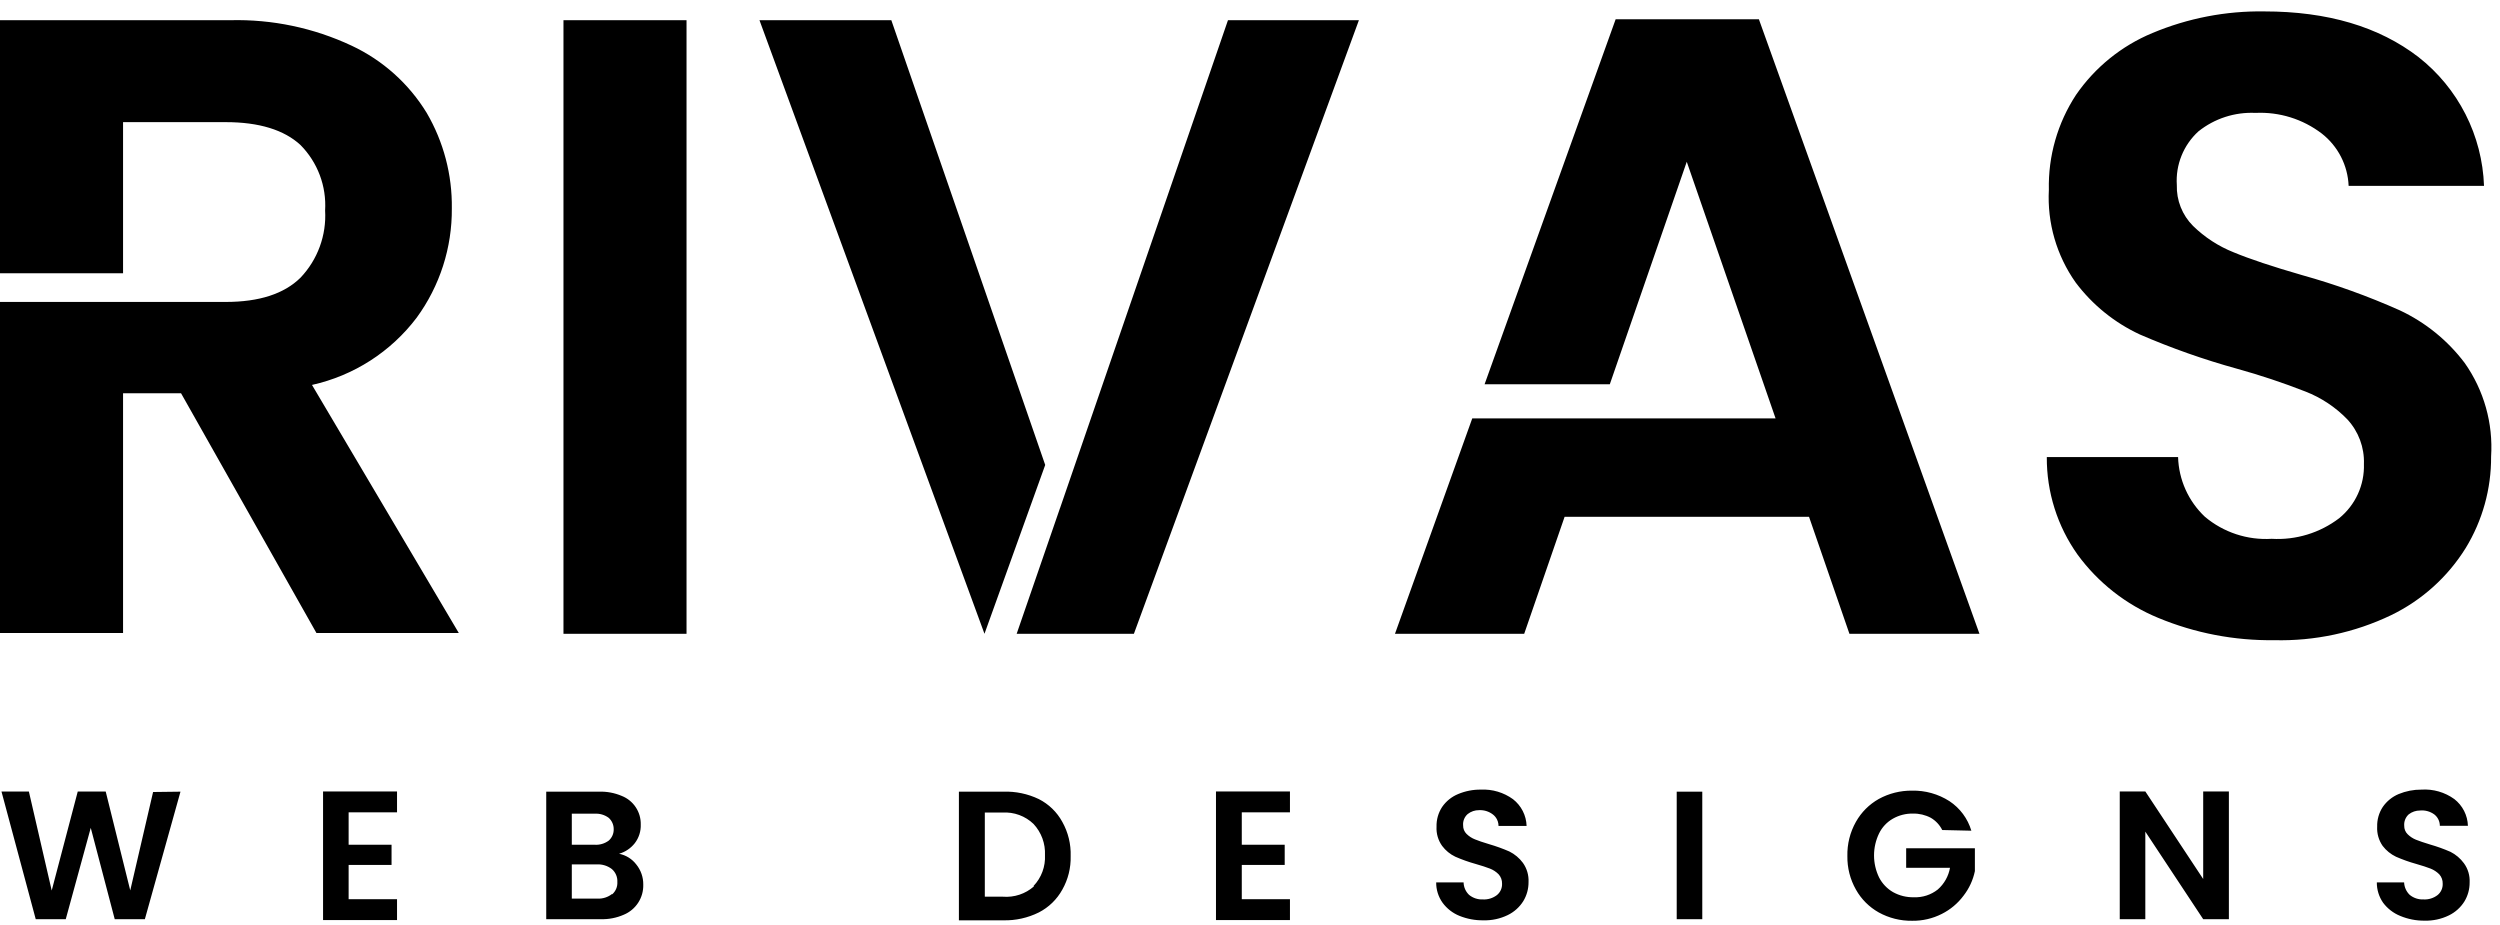 <svg
				width="219"
				height="81"
				viewBox="0 0 219 81"
				fill="none"
				xmlns="http://www.w3.org/2000/svg"
			>
				<path
					fill-rule="evenodd"
					clip-rule="evenodd"
					d="M182 48.59C183.802 51.052 186.249 52.969 189.07 54.13C192.286 55.464 195.739 56.127 199.22 56.08C202.759 56.17 206.268 55.419 209.46 53.89C212.154 52.586 214.422 50.544 216 48C217.469 45.591 218.237 42.821 218.22 40C218.408 37.083 217.593 34.19 215.91 31.8C214.416 29.817 212.459 28.231 210.21 27.18C207.44 25.944 204.582 24.915 201.66 24.1C199.073 23.353 197.073 22.687 195.66 22.1C194.336 21.572 193.129 20.787 192.11 19.79C191.642 19.322 191.274 18.762 191.03 18.147C190.786 17.531 190.67 16.872 190.69 16.21C190.632 15.335 190.772 14.458 191.099 13.644C191.426 12.831 191.932 12.101 192.58 11.51C193.994 10.38 195.772 9.804 197.58 9.89C199.67 9.789 201.727 10.43 203.39 11.7C204.09 12.247 204.663 12.941 205.069 13.731C205.475 14.522 205.704 15.392 205.74 16.28H217.6C217.523 14.095 216.969 11.953 215.978 10.005C214.986 8.056 213.581 6.348 211.86 5C208.393 2.333 203.89 1 198.35 1C194.991 0.948 191.658 1.592 188.56 2.89C185.851 4.012 183.524 5.895 181.86 8.31C180.242 10.778 179.412 13.68 179.48 16.63C179.328 19.524 180.156 22.384 181.83 24.75C183.3 26.706 185.231 28.269 187.45 29.3C190.214 30.496 193.057 31.499 195.96 32.3C197.993 32.863 199.996 33.531 201.96 34.3C203.341 34.837 204.589 35.666 205.62 36.73C206.607 37.792 207.132 39.202 207.08 40.65C207.108 41.553 206.928 42.45 206.553 43.272C206.179 44.094 205.62 44.819 204.92 45.39C203.227 46.683 201.126 47.325 199 47.2C196.875 47.331 194.78 46.64 193.15 45.27C192.434 44.596 191.857 43.786 191.454 42.889C191.051 41.992 190.828 41.023 190.8 40.04H179.3C179.281 43.103 180.225 46.094 182 48.59ZM60.14 55.52V1.77H49.36V55.52H60.14ZM15.81 69.35L12.69 80.52H10.05L7.95 72.52L5.76 80.52H3.13L0.13 69.34H2.53L4.53 78.01L6.81 69.34H9.26L11.41 78L13.41 69.38L15.81 69.35ZM30.54 74V71.16H34.78V69.33H28.3V80.6H34.78V78.77H30.54V75.77H34.3V74H30.54ZM55.74 75.73C56.143 76.227 56.359 76.85 56.35 77.49C56.366 78.052 56.212 78.605 55.906 79.076C55.601 79.548 55.159 79.915 54.64 80.13C54.011 80.407 53.327 80.54 52.64 80.52H47.85V69.35H52.46C53.146 69.326 53.828 69.452 54.46 69.72C54.962 69.917 55.392 70.263 55.69 70.712C55.989 71.161 56.143 71.691 56.13 72.23C56.151 72.817 55.967 73.394 55.61 73.86C55.259 74.308 54.776 74.633 54.23 74.79C54.831 74.908 55.369 75.242 55.74 75.73ZM50.09 74H52.09C52.53 74.029 52.966 73.902 53.32 73.64C53.463 73.516 53.576 73.362 53.652 73.189C53.728 73.016 53.765 72.829 53.76 72.64C53.763 72.451 53.725 72.264 53.649 72.092C53.573 71.919 53.461 71.765 53.32 71.64C52.966 71.378 52.53 71.251 52.09 71.28H50.09V74ZM53.62 78.35C53.775 78.216 53.897 78.047 53.977 77.859C54.057 77.669 54.092 77.465 54.08 77.26C54.091 77.047 54.054 76.835 53.971 76.64C53.887 76.444 53.761 76.269 53.6 76.13C53.228 75.845 52.768 75.7 52.3 75.72H50.09V78.72H52.35C52.809 78.738 53.258 78.593 53.62 78.31V78.35ZM93.06 72C92.593 71.139 91.874 70.442 91 70C90.034 69.537 88.971 69.314 87.9 69.35H84V80.62H87.9C88.974 80.644 90.037 80.407 91 79.93C91.871 79.484 92.588 78.787 93.06 77.93C93.564 77.037 93.817 76.025 93.79 75C93.824 73.952 93.572 72.915 93.06 72ZM91.317 76.363C91.146 76.827 90.881 77.251 90.54 77.61L90.57 77.65C90.2 77.975 89.769 78.222 89.302 78.376C88.834 78.531 88.341 78.59 87.85 78.55H86.27V71.18H87.82C88.318 71.149 88.817 71.222 89.285 71.394C89.753 71.566 90.181 71.834 90.54 72.18C90.88 72.546 91.143 72.976 91.315 73.444C91.486 73.913 91.563 74.411 91.54 74.91C91.565 75.404 91.489 75.899 91.317 76.363ZM108.78 71.16V74H112.54V75.77H108.78V78.77H113V80.6H106.52V69.33H113V71.16H108.78ZM126.37 79.08C126.747 79.593 127.259 79.992 127.85 80.23C128.517 80.499 129.231 80.632 129.95 80.62C130.687 80.64 131.417 80.483 132.08 80.16C132.639 79.889 133.111 79.466 133.44 78.94C133.746 78.437 133.905 77.859 133.9 77.27C133.929 76.671 133.757 76.079 133.41 75.59C133.098 75.167 132.69 74.825 132.22 74.59C131.644 74.339 131.053 74.126 130.45 73.95C129.91 73.79 129.5 73.65 129.21 73.53C128.933 73.423 128.681 73.259 128.47 73.05C128.372 72.954 128.295 72.839 128.243 72.711C128.191 72.584 128.167 72.447 128.17 72.31C128.153 72.124 128.181 71.936 128.25 71.762C128.32 71.588 128.429 71.433 128.57 71.31C128.854 71.085 129.207 70.964 129.57 70.97C130.006 70.948 130.435 71.083 130.78 71.35C130.933 71.468 131.057 71.62 131.141 71.793C131.199 71.91 131.238 72.036 131.257 72.164C131.266 72.226 131.27 72.288 131.27 72.35H133.73C133.716 71.897 133.602 71.452 133.396 71.047C133.19 70.643 132.898 70.289 132.54 70.01C131.726 69.419 130.735 69.123 129.73 69.17C129.044 69.161 128.363 69.294 127.73 69.56C127.164 69.793 126.677 70.186 126.33 70.69C125.994 71.203 125.823 71.807 125.84 72.42C125.808 73.019 125.98 73.612 126.33 74.1C126.633 74.507 127.032 74.833 127.49 75.05C128.065 75.301 128.656 75.512 129.26 75.68C129.79 75.83 130.21 75.97 130.52 76.09C130.806 76.2 131.065 76.371 131.28 76.59C131.482 76.814 131.59 77.108 131.58 77.41C131.588 77.6 131.552 77.79 131.474 77.963C131.396 78.137 131.278 78.29 131.13 78.41C130.778 78.679 130.342 78.814 129.9 78.79C129.461 78.811 129.03 78.668 128.69 78.39C128.392 78.105 128.22 77.713 128.21 77.3H125.81C125.803 77.938 125.999 78.561 126.37 79.08ZM149.12 69.35V80.52H146.88V69.35H149.12ZM169.14 71.64C169.57 71.893 169.917 72.264 170.14 72.71L172.69 72.77C172.375 71.708 171.695 70.791 170.77 70.18C169.792 69.554 168.65 69.234 167.49 69.26C166.473 69.25 165.471 69.501 164.58 69.99C163.743 70.461 163.051 71.153 162.58 71.99C162.065 72.904 161.806 73.941 161.83 74.99C161.813 76.019 162.072 77.034 162.58 77.93C163.049 78.768 163.742 79.46 164.58 79.93C165.473 80.423 166.48 80.675 167.5 80.66C168.402 80.674 169.295 80.468 170.1 80.06C170.848 79.685 171.499 79.141 172 78.47C172.494 77.836 172.836 77.097 173 76.31V74.31H166.98V76.02H170.82C170.69 76.757 170.312 77.427 169.75 77.92C169.154 78.391 168.409 78.632 167.65 78.6C167.014 78.614 166.386 78.459 165.83 78.15C165.309 77.849 164.886 77.405 164.61 76.87C164.317 76.267 164.165 75.605 164.165 74.935C164.165 74.265 164.317 73.603 164.61 73C164.874 72.463 165.291 72.017 165.81 71.72C166.345 71.414 166.953 71.258 167.57 71.27C168.116 71.257 168.657 71.385 169.14 71.64ZM195.25 80.52H193L187.93 72.85V80.52H185.69V69.33H187.93L193 77V69.33H195.25V80.52ZM208.76 79.08C209.143 79.591 209.658 79.989 210.25 80.23C210.927 80.515 211.656 80.658 212.39 80.65C213.127 80.67 213.857 80.513 214.52 80.19C215.079 79.919 215.551 79.496 215.88 78.97C216.186 78.467 216.345 77.889 216.34 77.3C216.371 76.699 216.195 76.106 215.84 75.62C215.531 75.198 215.127 74.855 214.66 74.62C214.081 74.368 213.487 74.154 212.88 73.98C212.35 73.82 211.94 73.68 211.64 73.56C211.367 73.45 211.119 73.287 210.91 73.08C210.812 72.984 210.734 72.869 210.683 72.741C210.631 72.614 210.606 72.477 210.61 72.34C210.594 72.155 210.621 71.968 210.689 71.795C210.757 71.621 210.863 71.466 211 71.34C211.286 71.117 211.638 70.998 212 71C212.441 70.96 212.881 71.081 213.24 71.34C213.393 71.458 213.516 71.609 213.601 71.783C213.686 71.956 213.73 72.147 213.73 72.34H216.19C216.176 71.886 216.062 71.442 215.856 71.037C215.65 70.633 215.358 70.279 215 70C214.166 69.397 213.147 69.104 212.12 69.17C211.434 69.165 210.754 69.298 210.12 69.56C209.558 69.796 209.076 70.188 208.73 70.69C208.394 71.203 208.223 71.807 208.24 72.42C208.209 73.018 208.378 73.609 208.72 74.1C209.029 74.505 209.43 74.83 209.89 75.05C210.464 75.301 211.056 75.512 211.66 75.68C212.19 75.83 212.61 75.97 212.92 76.09C213.205 76.203 213.464 76.373 213.68 76.59C213.882 76.814 213.99 77.108 213.98 77.41C213.988 77.6 213.952 77.79 213.874 77.963C213.796 78.137 213.678 78.29 213.53 78.41C213.178 78.679 212.742 78.814 212.3 78.79C211.861 78.811 211.43 78.668 211.09 78.39C210.793 78.103 210.617 77.713 210.6 77.3H208.21C208.205 77.936 208.397 78.558 208.76 79.08ZM91.56 40.73L78.08 1.77H66.53L86.24 55.52L91.56 40.73ZM92.86 44.51L107.57 1.77H119.04L99.33 55.52H89.06L92.86 44.5V44.51ZM27.33 33.72C30.988 32.906 34.239 30.819 36.5 27.83C38.53 25.051 39.61 21.692 39.58 18.25C39.62 15.315 38.86 12.425 37.38 9.89C35.812 7.323 33.524 5.275 30.8 4C27.478 2.441 23.838 1.677 20.17 1.77H0V23.94H10.78V10.7H19.78C22.7 10.7 24.89 11.38 26.32 12.7C27.064 13.451 27.64 14.35 28.013 15.339C28.385 16.329 28.544 17.385 28.48 18.44C28.543 19.517 28.383 20.596 28.011 21.609C27.64 22.622 27.064 23.549 26.32 24.33C24.89 25.74 22.7 26.45 19.78 26.45H0V55.45H10.78V34.45H15.86L27.72 55.45H40.19L27.33 33.72ZM141.53 1.69H154.08L173.4 55.52H162.01L158.47 45.27H137.06L133.52 55.52H122.2L128.97 36.65H139.99H145.07H155.54L147.76 14.17L141.02 33.66H130.05L141.53 1.69Z"
					fill="black"
				/>
			</svg>